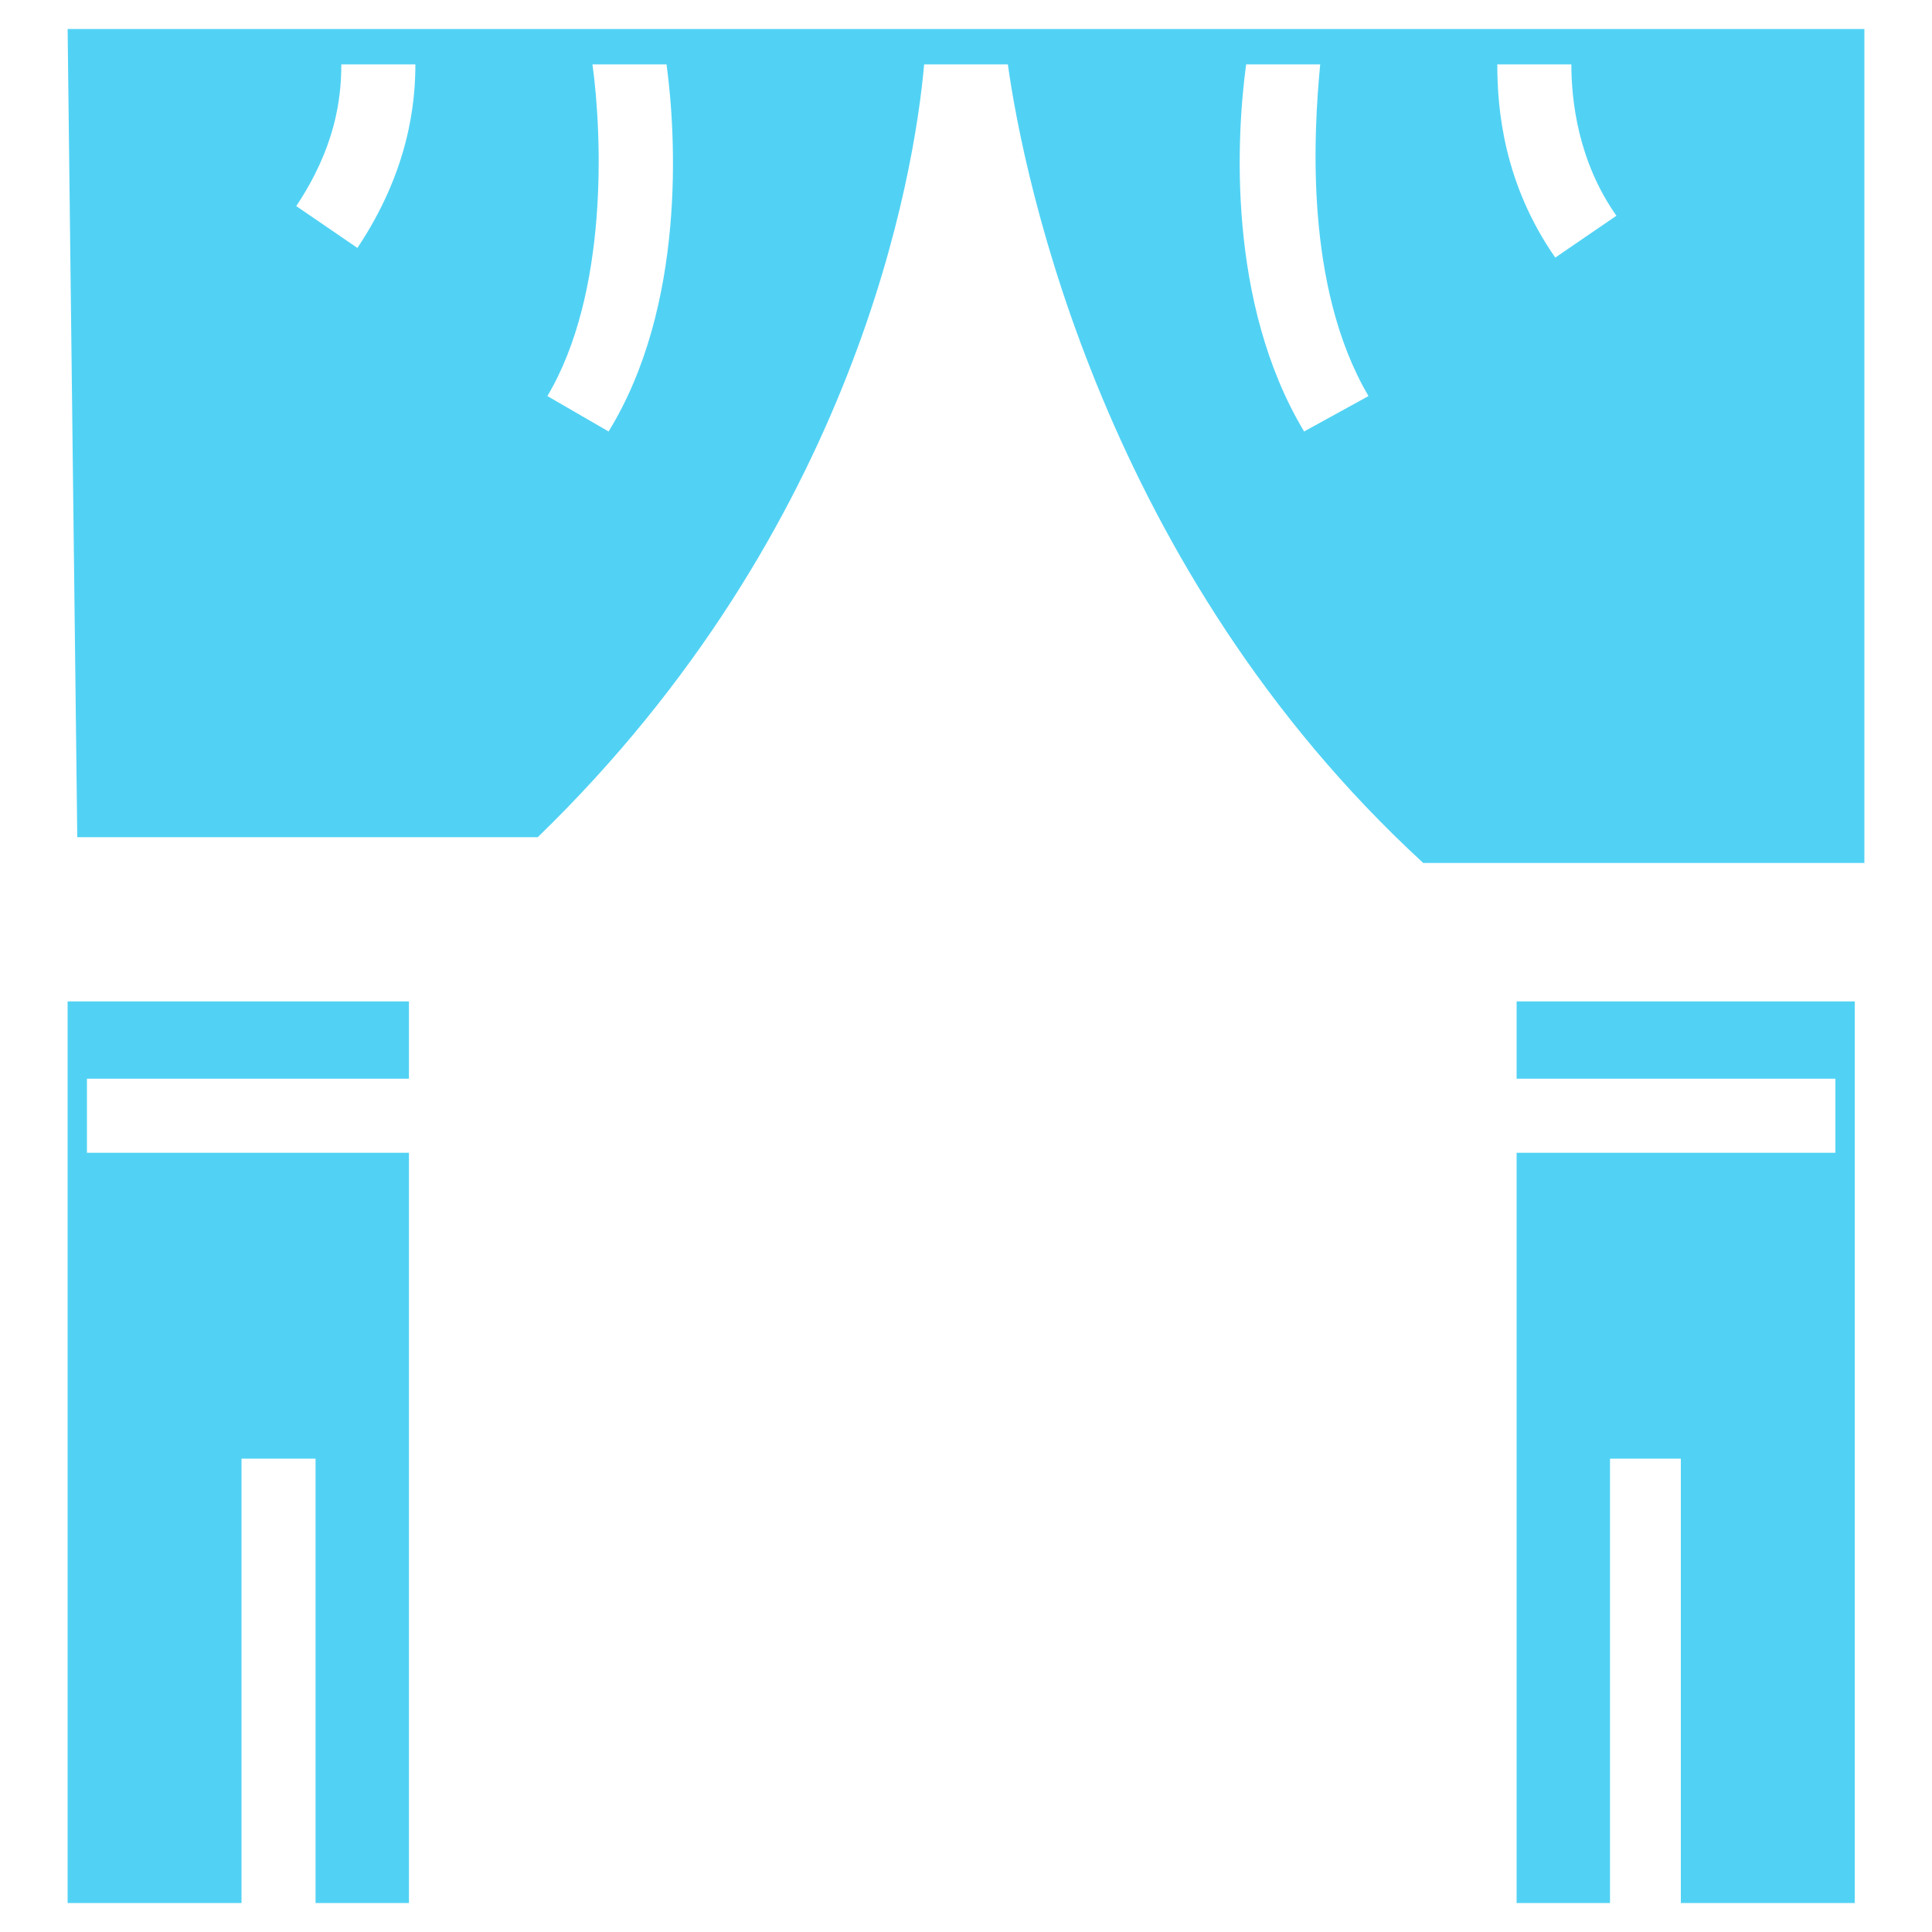 <?xml version="1.0" ?><!-- Generator: Adobe Illustrator 19.0.0, SVG Export Plug-In . SVG Version: 6.00 Build 0)  --><svg id="图层_1" style="enable-background:new -9 11 60 60;" version="1.1" viewBox="-9 11 60 60" x="0px" xml:space="preserve" xmlns="http://www.w3.org/2000/svg" xmlns:xlink="http://www.w3.org/1999/xlink" y="0px" zn="开窗指数">
<style type="text/css">
	.WindowIndex_st0{fill:#51D2F4;}
</style>
<g id="XMLID_23_">
	<polygon class="WindowIndex_st0" id="XMLID_82_" points="38.1,44.5 48,44.5 48,46.8 38.1,46.8 38.1,70.1 41,70.1 41,56.3 43.2,56.3 43.2,70.1    48.6,70.1 48.6,42.1 38.1,42.1  "/>
	<polygon class="WindowIndex_st0" id="XMLID_81_" points="-6.9,70.1 -1.5,70.1 -1.5,56.3 0.8,56.3 0.8,70.1 3.7,70.1 3.7,46.8 -6.3,46.8    -6.3,44.5 3.7,44.5 3.7,42.1 -6.9,42.1  "/>
	<path class="WindowIndex_st0" d="M43,11.9h-3.1h-2.3h-5.5h-2.3h-7.7h-2.4h-8.1H10H9.4h0H3.8H1.6H-2h-4.9L-6.6,37l0.3,0h14   c9.9-9.6,11.7-20.6,12-24h2.6c0.5,3.6,3,15.7,12.9,24.8h13.7V11.9H43z M2.1,18.7l-1.9-1.3c1.2-1.8,1.4-3.3,1.4-4.4h2.3   C3.9,14.2,3.7,16.3,2.1,18.7z M9.9,24.4L8,23.3c1.9-3.2,1.7-8.1,1.4-10.3h2.3C12,15.2,12.3,20.5,9.9,24.4z M31.5,24.4   c-2.4-4-2.1-9.2-1.8-11.4H32c-0.2,2.1-0.5,6.9,1.5,10.3L31.5,24.4z M39.3,19c-1.6-2.3-1.8-4.6-1.8-6h2.3c0,1.1,0.2,3,1.4,4.7   L39.3,19z" id="XMLID_39_"/>
</g>
</svg>